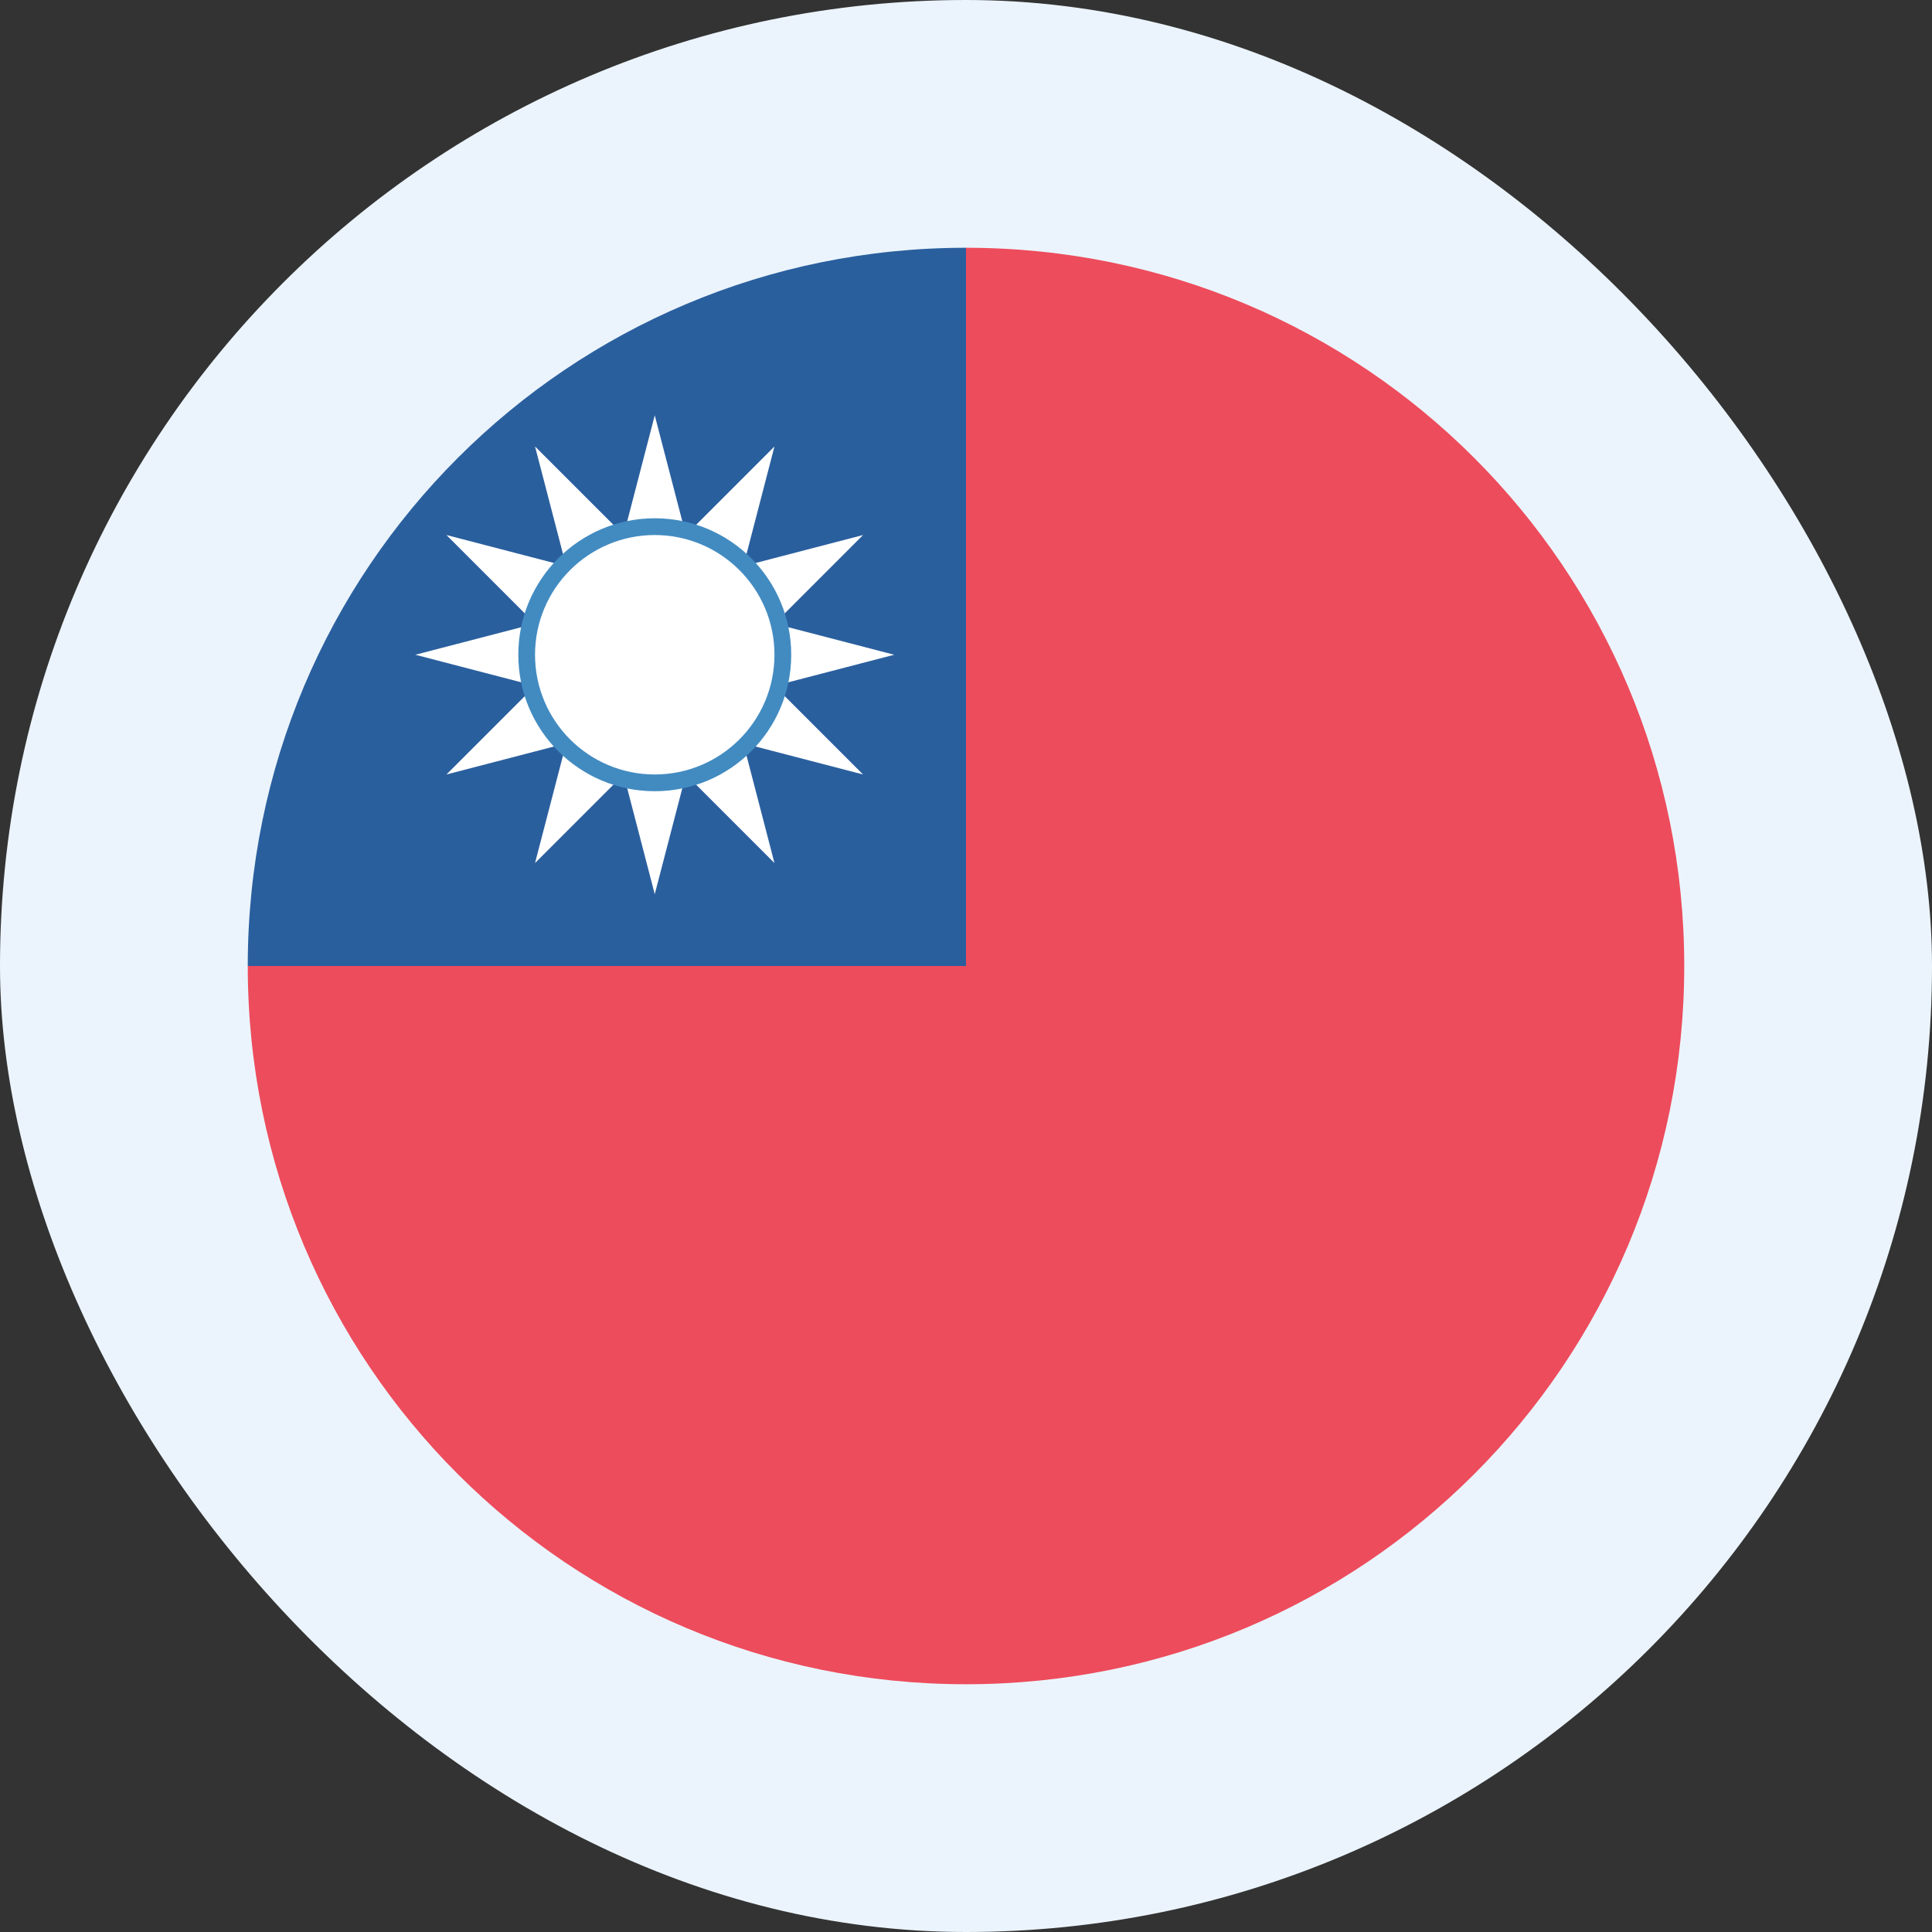 <svg width="58" height="58" viewBox="0 0 58 58" fill="none" xmlns="http://www.w3.org/2000/svg">
<rect x="0" y="0" width="58" height="58" fill="#333333" stroke="none"/>
<rect width="58" height="58" rx="29" fill="#EBF4FC"/>
<path d="M29 7.438V29H7.438C7.438 40.931 17.069 50.562 29 50.562C40.931 50.562 50.562 40.931 50.562 29C50.562 17.069 40.931 7.438 29 7.438Z" fill="#ED4C5C"/>
<path d="M29 7.438C17.069 7.438 7.438 17.069 7.438 29H29V7.438Z" fill="#2A5F9E"/>
<path d="M23.25 20.591L26.844 19.656L23.25 18.722L25.909 16.062L22.316 16.997L23.25 13.403L20.591 16.062L19.656 12.469L18.722 16.062L16.062 13.403L16.997 16.997L13.403 16.062L16.062 18.722L12.469 19.656L16.062 20.591L13.403 23.25L16.997 22.316L16.062 25.909L18.722 23.25L19.656 26.844L20.591 23.25L23.25 25.909L22.316 22.316L25.909 23.25L23.25 20.591Z" fill="white"/>
<path d="M19.656 23.753C21.919 23.753 23.753 21.919 23.753 19.656C23.753 17.394 21.919 15.559 19.656 15.559C17.394 15.559 15.56 17.394 15.56 19.656C15.56 21.919 17.394 23.753 19.656 23.753Z" fill="#428BC1"/>
<path d="M19.656 23.25C21.641 23.25 23.25 21.641 23.25 19.656C23.25 17.672 21.641 16.062 19.656 16.062C17.672 16.062 16.062 17.672 16.062 19.656C16.062 21.641 17.672 23.25 19.656 23.25Z" fill="white"/>
</svg>
